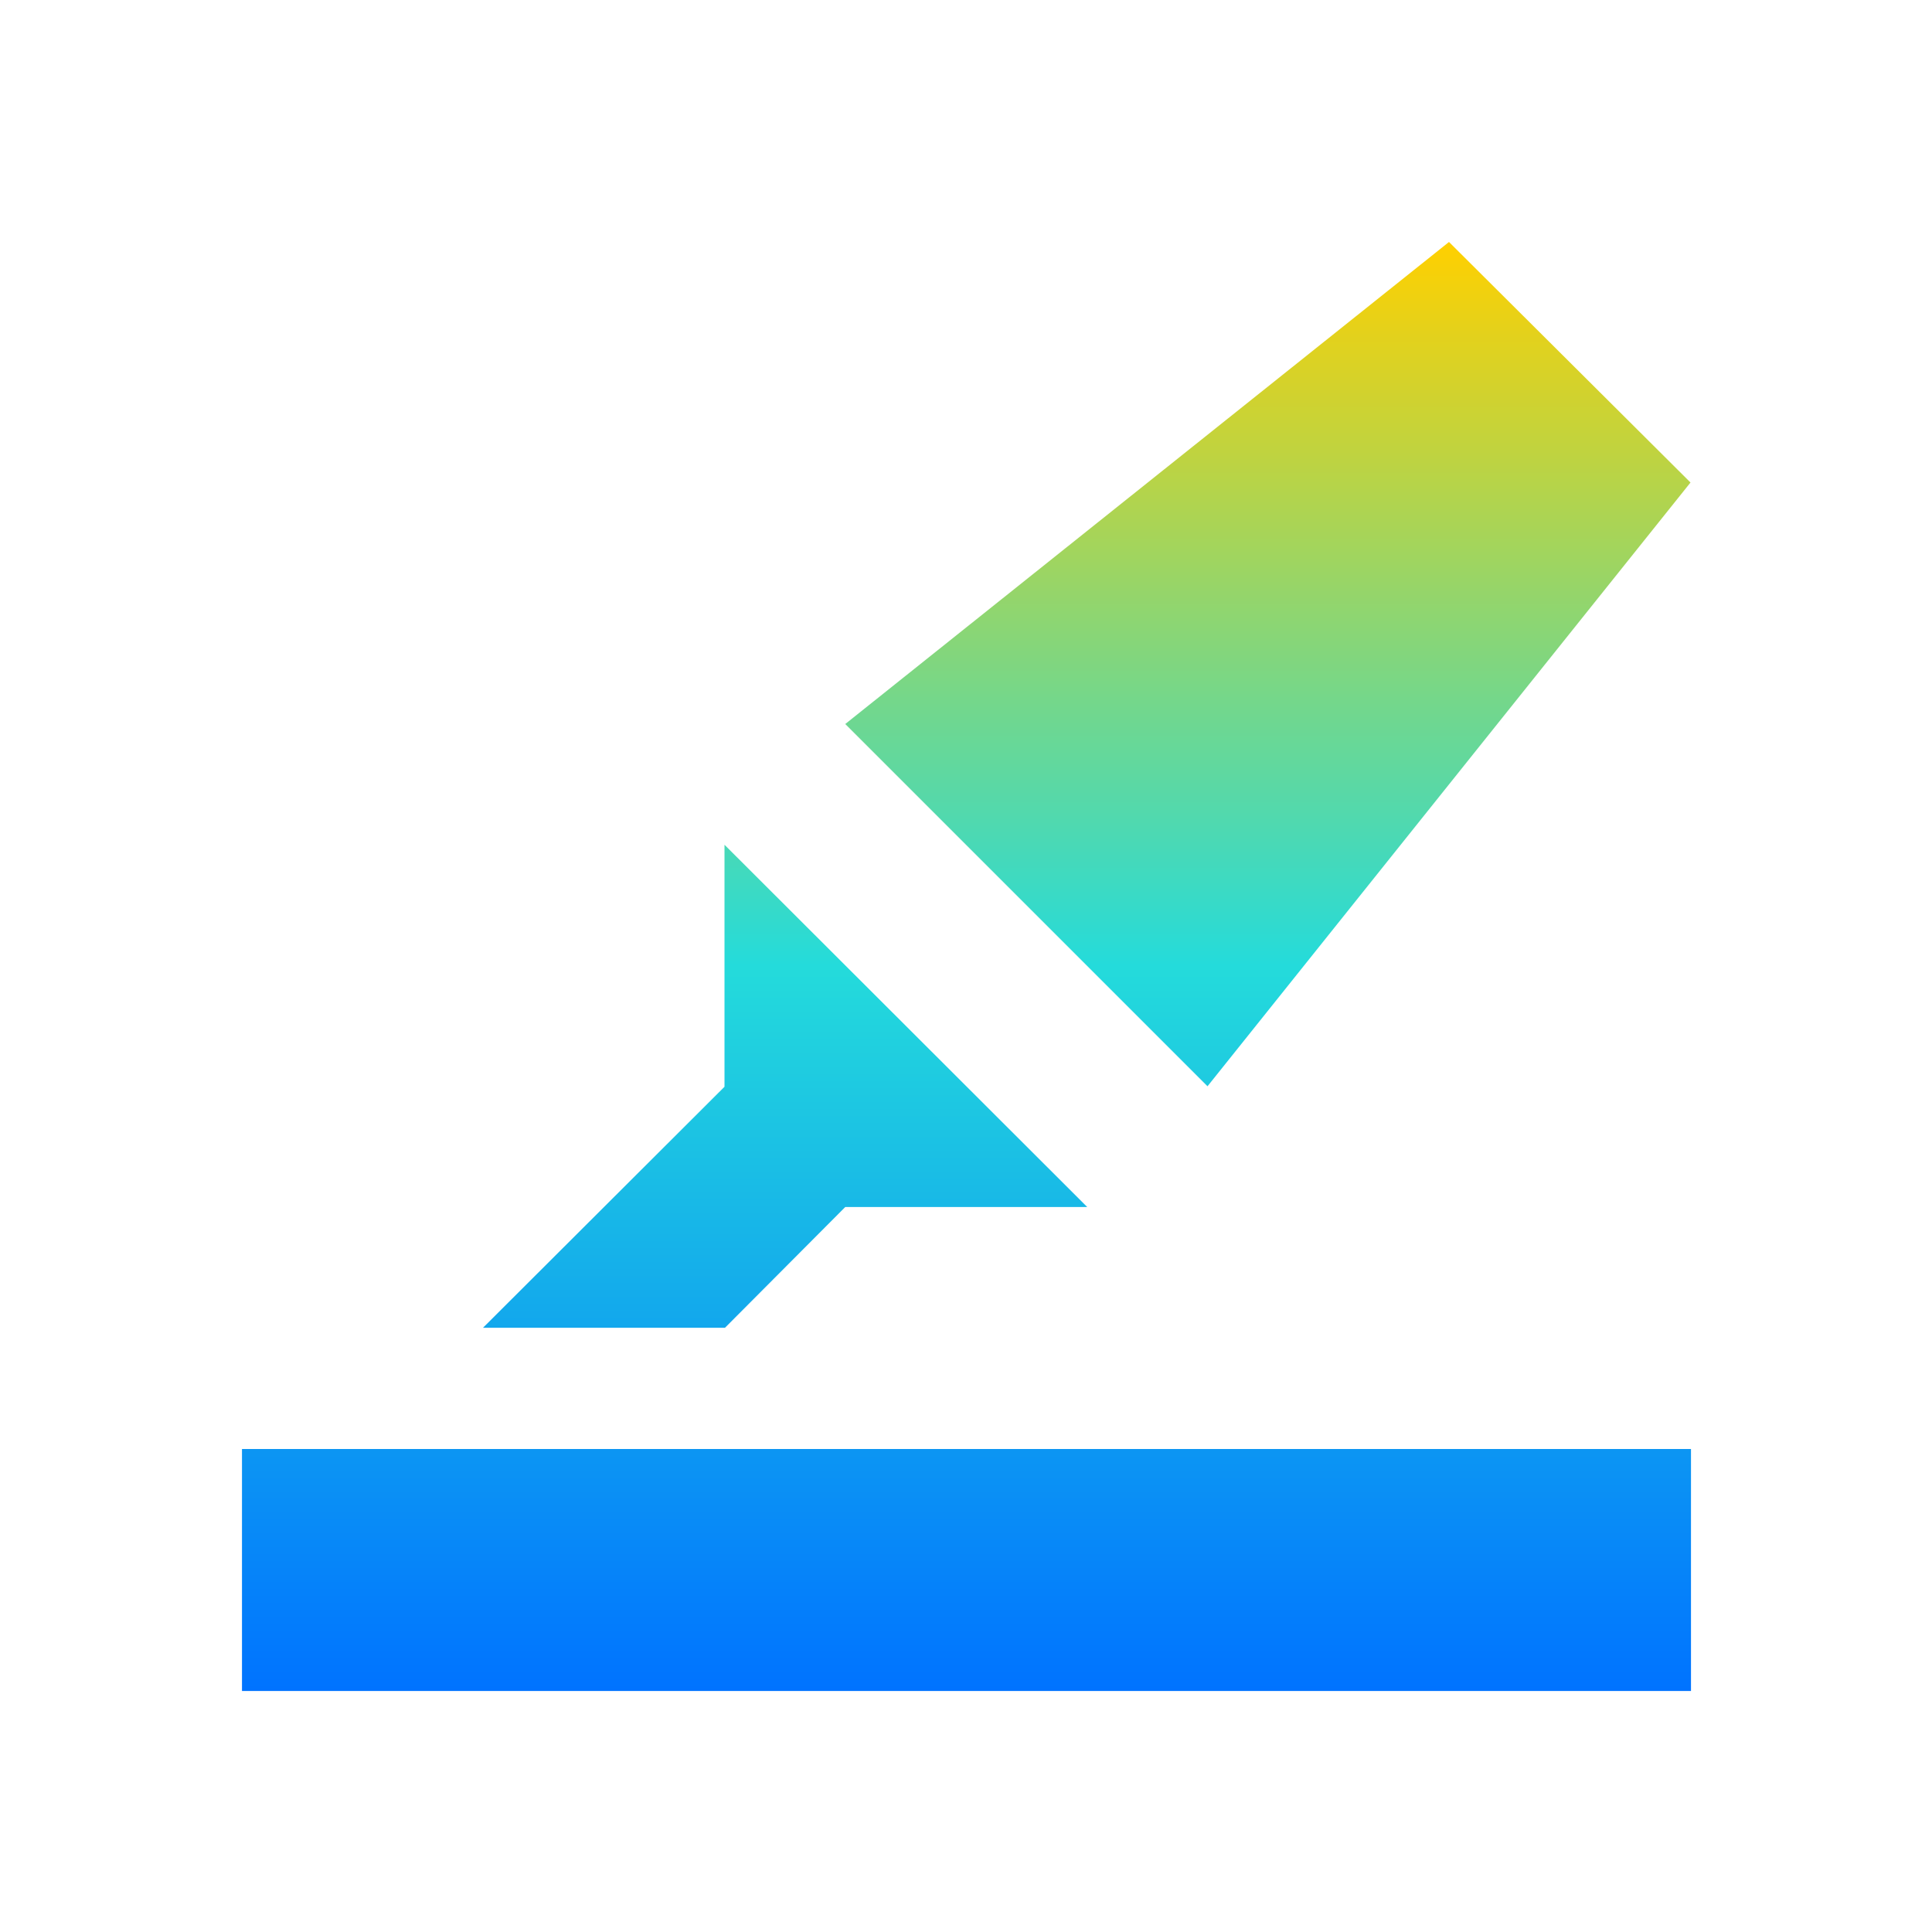 <svg xmlns="http://www.w3.org/2000/svg" xmlns:xlink="http://www.w3.org/1999/xlink" width="16" height="16" viewBox="0 0 16 16" version="1.1"><defs><linearGradient id="linear0" x1="0%" x2="0%" y1="0%" y2="100%"><stop offset="0%" style="stop-color:#ffd000; stop-opacity:1"/><stop offset="50%" style="stop-color:#24dbdb; stop-opacity:1"/><stop offset="100%" style="stop-color:#0073ff; stop-opacity:1"/></linearGradient></defs><g id="surface1"><path style=" stroke:none;fill-rule:nonzero;fill:url(#linear0);fill-opacity:1;" d="M 12 2.004 L 7 5.996 L 10 8.996 L 14 3.996 Z M 6 6.996 L 6 9 L 4 10.996 L 6.004 10.996 L 7 9.996 L 9.004 9.996 Z M 2.004 12 L 2.004 14.004 L 14.004 14.004 L 14.004 12 Z M 2.004 12 "/></g></svg>
